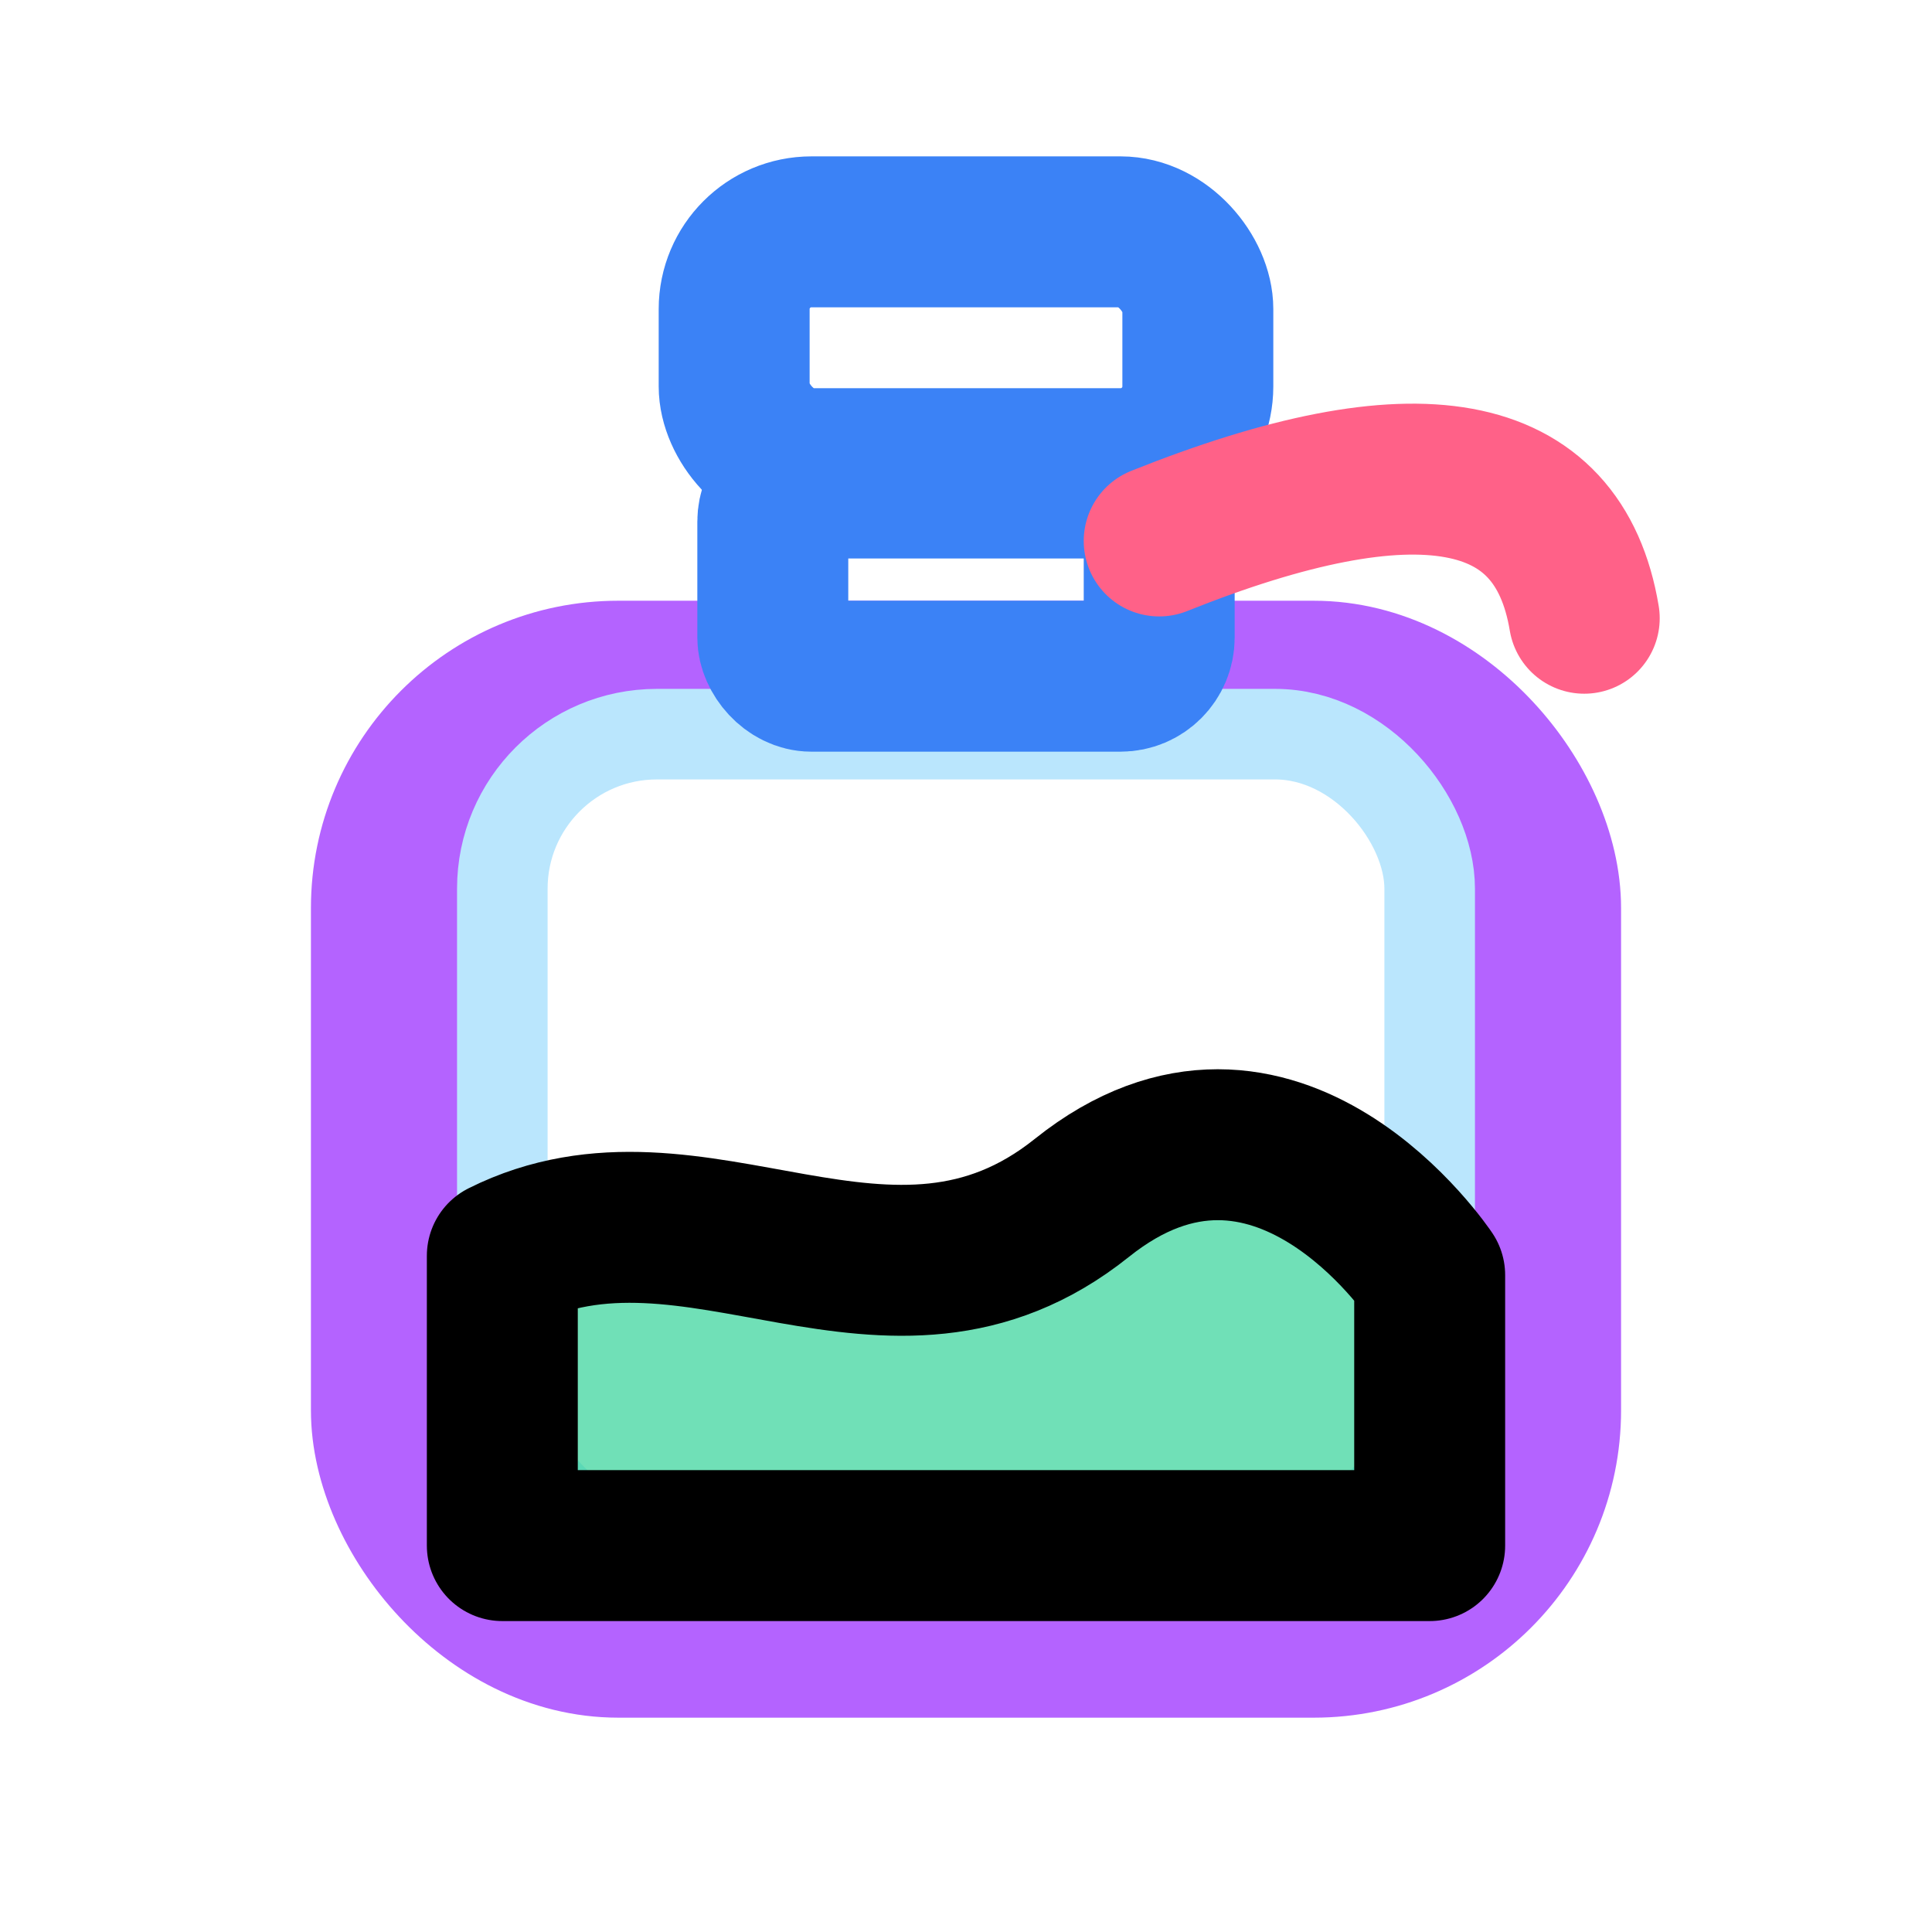<svg xmlns="http://www.w3.org/2000/svg" width="256" height="256" viewBox="0 0 256 256" fill="none" stroke="currentColor" stroke-width="20" stroke-linecap="round" stroke-linejoin="round">
        <!-- Bottle -->
        <rect x="51.2" y="89.6" width="153.6" height="128.0" rx="30.72" ry="30.72" stroke="#B463FF" fill="none"/>
        
        <!-- Inner bottle -->
        <rect x="66.56" y="97.28" width="122.88" height="107.52" rx="20.48" ry="20.48" stroke="#BAE6FD" stroke-width="12.0" fill="none"/>
        
        <!-- Liquid -->
        <path d="M 66.56 166.4 
                 C 92.16 153.6, 117.76 179.2, 143.36 158.72 
                 C 168.96 138.24, 189.44 168.96, 189.44 168.96 
                 L 189.44 204.8 L 66.56 204.8 Z" fill="#34D399" fill-opacity="0.7"/>
        
        <!-- Neck -->
        <rect x="102.4" y="64.0" width="51.2" height="25.6" rx="5.12" stroke="#3B82F6" fill="none"/>
        
        <!-- Cap -->
        <rect x="97.28" y="30.72" width="61.44" height="30.72" rx="10.24" stroke="#3B82F6" fill="none"/>
        
        <!-- Hose -->
        <path d="M 153.6 71.68 Q 204.8 51.2, 209.92 81.92" stroke="#FF6188" fill="none"/>
        
        <!-- Bulb -->
        <circle cx="209.92" cy="81.92" r="4587.52" stroke="#FFB84D" fill="none"/>
    </svg>